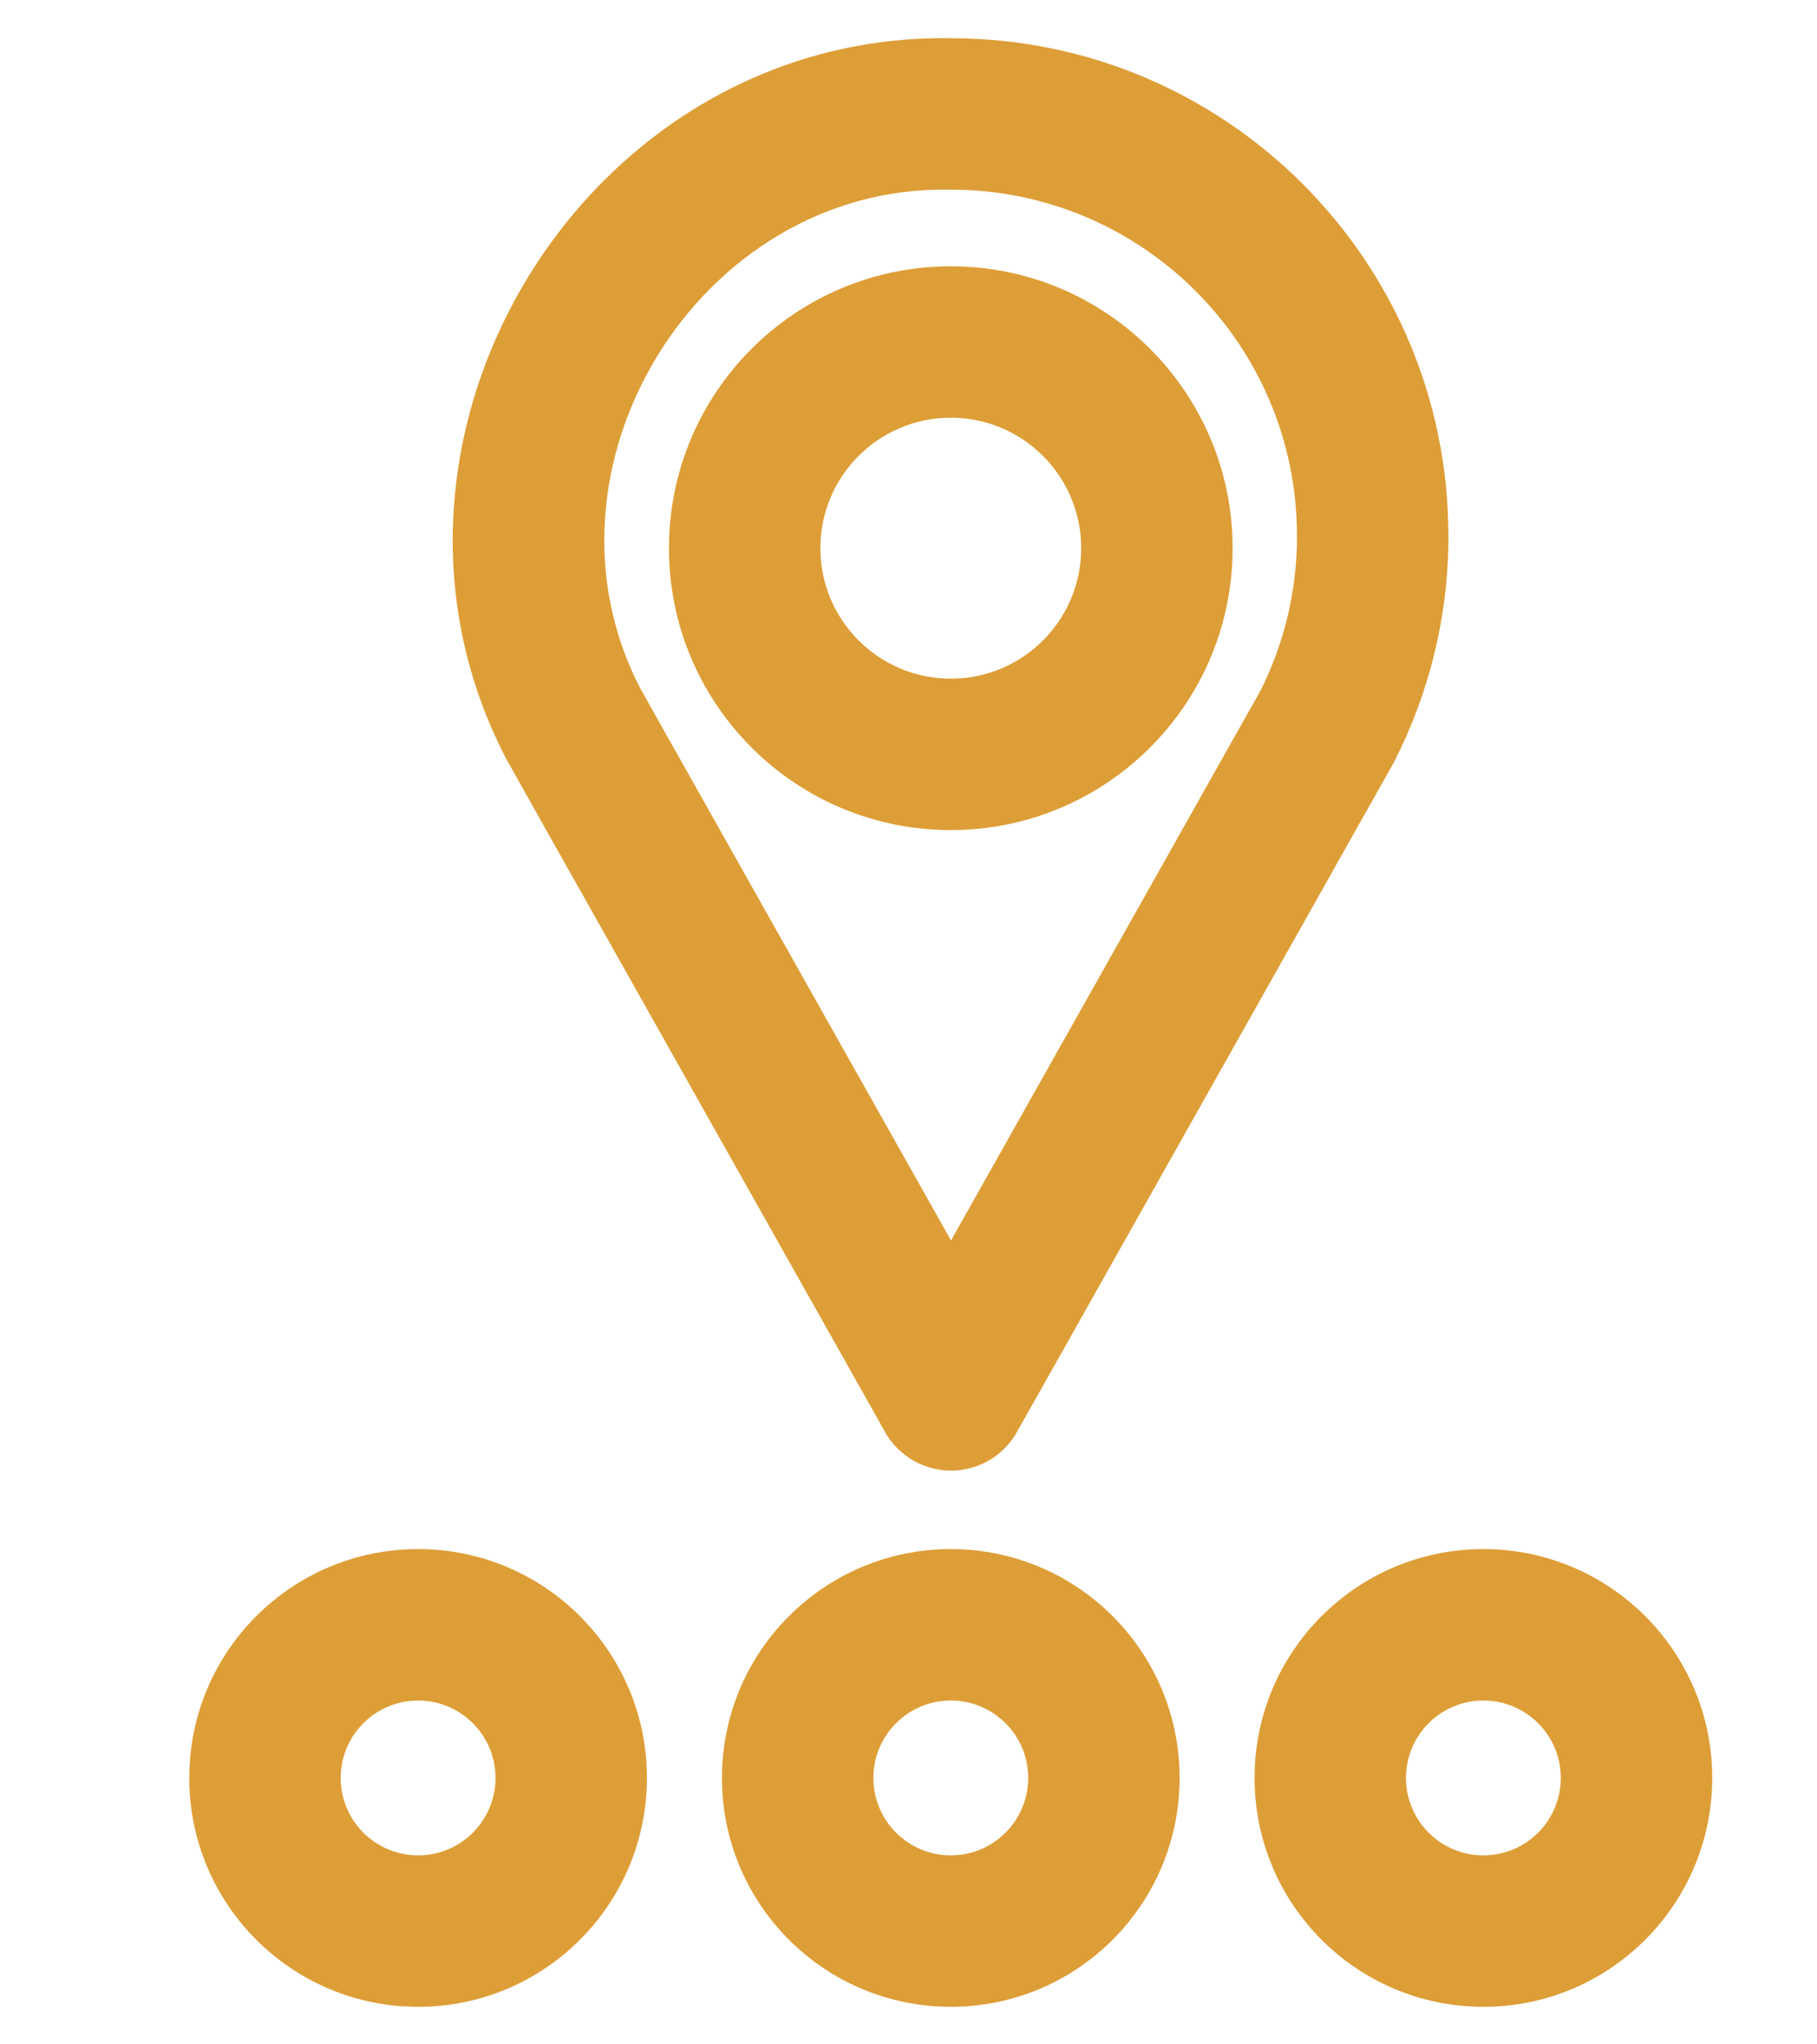 <svg width="24" height="27" viewBox="0 0 24 27" fill="none" xmlns="http://www.w3.org/2000/svg">
<path d="M18.132 7.075H19.132C19.132 6.523 18.684 6.075 18.132 6.075V7.075ZM17.522 9.61L18.393 10.102C18.399 10.091 18.405 10.079 18.411 10.068L17.522 9.61ZM17.308 9.989L16.438 9.497L16.437 9.498L17.308 9.989ZM12.562 18.422L11.69 18.913C11.872 19.235 12.216 19.431 12.586 19.422C12.956 19.413 13.291 19.2 13.456 18.869L12.562 18.422ZM7.823 10.004L6.951 10.493C6.995 10.573 7.051 10.646 7.116 10.711L7.823 10.004ZM7.591 9.59L8.463 9.101C8.441 9.063 8.417 9.026 8.391 8.99L7.591 9.59ZM7.586 9.584L6.702 10.051C6.726 10.098 6.755 10.142 6.786 10.184L7.586 9.584ZM12.56 1.505L12.542 2.505C12.548 2.505 12.554 2.505 12.56 2.505L12.56 1.505ZM18.131 7.075H17.131C17.131 7.628 17.578 8.075 18.131 8.075V7.075ZM6.545 23.481C6.545 24.046 6.087 24.504 5.523 24.504V26.504C7.192 26.504 8.545 25.151 8.545 23.481H6.545ZM5.523 24.504C4.958 24.504 4.5 24.046 4.5 23.481H2.5C2.5 25.151 3.853 26.504 5.523 26.504V24.504ZM4.5 23.481C4.5 22.917 4.958 22.459 5.523 22.459V20.459C3.853 20.459 2.5 21.812 2.5 23.481H4.5ZM5.523 22.459C6.087 22.459 6.545 22.917 6.545 23.481H8.545C8.545 21.812 7.192 20.459 5.523 20.459V22.459ZM13.581 23.481C13.581 24.046 13.123 24.504 12.559 24.504V26.504C14.228 26.504 15.581 25.151 15.581 23.481H13.581ZM12.559 24.504C11.994 24.504 11.536 24.046 11.536 23.481H9.536C9.536 25.151 10.889 26.504 12.559 26.504V24.504ZM11.536 23.481C11.536 22.917 11.994 22.459 12.559 22.459V20.459C10.889 20.459 9.536 21.812 9.536 23.481H11.536ZM12.559 22.459C13.123 22.459 13.581 22.917 13.581 23.481H15.581C15.581 21.812 14.228 20.459 12.559 20.459V22.459ZM20.616 23.481C20.616 24.046 20.158 24.504 19.593 24.504V26.504C21.263 26.504 22.616 25.151 22.616 23.481H20.616ZM19.593 24.504C19.029 24.504 18.571 24.046 18.571 23.481H16.571C16.571 25.151 17.924 26.504 19.593 26.504V24.504ZM18.571 23.481C18.571 22.917 19.029 22.459 19.593 22.459V20.459C17.924 20.459 16.571 21.812 16.571 23.481H18.571ZM19.593 22.459C20.158 22.459 20.616 22.917 20.616 23.481H22.616C22.616 21.812 21.263 20.459 19.593 20.459V22.459ZM17.132 7.075C17.132 7.826 16.952 8.532 16.633 9.153L18.411 10.068C18.873 9.169 19.132 8.149 19.132 7.075H17.132ZM16.651 9.119L16.438 9.497L18.179 10.48L18.393 10.102L16.651 9.119ZM17.308 9.989C16.437 9.498 16.437 9.498 16.437 9.498C16.437 9.498 16.437 9.498 16.437 9.498C16.437 9.499 16.436 9.499 16.436 9.5C16.436 9.501 16.435 9.502 16.434 9.504C16.431 9.508 16.428 9.514 16.424 9.522C16.415 9.538 16.401 9.562 16.384 9.593C16.349 9.654 16.298 9.745 16.233 9.86C16.103 10.091 15.918 10.42 15.696 10.815C15.251 11.606 14.658 12.66 14.064 13.714C12.894 15.793 11.683 17.944 11.667 17.975L13.456 18.869C13.442 18.897 14.605 16.831 15.807 14.695C16.4 13.641 16.994 12.587 17.439 11.796C17.661 11.401 17.846 11.072 17.976 10.841C18.041 10.726 18.092 10.636 18.127 10.574C18.144 10.543 18.157 10.519 18.166 10.503C18.171 10.495 18.174 10.489 18.177 10.485C18.178 10.483 18.178 10.482 18.179 10.481C18.179 10.48 18.18 10.48 18.18 10.479C18.18 10.479 18.18 10.479 18.18 10.479C18.18 10.479 18.18 10.479 17.308 9.989ZM12.562 18.422C13.433 17.931 13.433 17.931 13.433 17.931C13.433 17.931 13.433 17.931 13.433 17.931C13.433 17.931 13.433 17.93 13.432 17.93C13.432 17.929 13.431 17.927 13.43 17.925C13.428 17.921 13.424 17.915 13.42 17.907C13.411 17.891 13.397 17.868 13.38 17.837C13.345 17.775 13.294 17.685 13.23 17.57C13.1 17.34 12.915 17.011 12.693 16.616C12.249 15.827 11.656 14.775 11.064 13.723C10.472 12.671 9.88 11.618 9.435 10.829C9.213 10.435 9.028 10.106 8.898 9.875C8.833 9.76 8.782 9.67 8.747 9.608C8.73 9.577 8.717 9.553 8.707 9.537C8.703 9.529 8.699 9.522 8.697 9.518C8.695 9.516 8.694 9.513 8.693 9.512C8.693 9.511 8.692 9.509 8.691 9.507C8.69 9.506 8.688 9.503 8.687 9.501C8.684 9.495 8.611 9.388 8.53 9.297L7.116 10.711C7.034 10.619 6.962 10.513 6.959 10.507C6.957 10.505 6.956 10.502 6.955 10.501C6.955 10.501 6.954 10.5 6.954 10.5C6.954 10.499 6.954 10.499 6.954 10.499C6.954 10.499 6.954 10.499 6.954 10.499C6.954 10.5 6.954 10.5 6.954 10.5C6.955 10.501 6.955 10.501 6.956 10.502C6.958 10.506 6.961 10.511 6.965 10.519C6.974 10.535 6.988 10.559 7.005 10.589C7.04 10.651 7.091 10.742 7.155 10.857C7.285 11.087 7.47 11.416 7.692 11.81C8.137 12.6 8.729 13.652 9.321 14.704C9.914 15.756 10.506 16.808 10.95 17.597C11.172 17.992 11.357 18.321 11.487 18.551C11.552 18.666 11.602 18.756 11.637 18.818C11.655 18.849 11.668 18.872 11.677 18.888C11.681 18.896 11.685 18.902 11.687 18.906C11.688 18.908 11.689 18.91 11.69 18.911C11.69 18.911 11.69 18.912 11.69 18.912C11.69 18.912 11.69 18.912 11.69 18.912C11.69 18.912 11.69 18.913 12.562 18.422ZM8.695 9.515L8.463 9.101L6.719 10.08L6.951 10.493L8.695 9.515ZM8.391 8.99L8.386 8.984L6.786 10.184L6.791 10.19L8.391 8.99ZM8.471 9.118C6.932 6.202 9.227 2.443 12.542 2.505L12.579 0.505C7.733 0.414 4.457 5.798 6.702 10.051L8.471 9.118ZM12.56 2.505C15.085 2.505 17.131 4.551 17.131 7.075H19.131C19.131 3.446 16.189 0.505 12.56 0.505V2.505ZM18.131 8.075H18.132V6.075H18.131V8.075ZM14.281 7.24C14.281 8.191 13.51 8.963 12.559 8.963V10.963C14.615 10.963 16.281 9.296 16.281 7.24H14.281ZM12.559 8.963C11.607 8.963 10.836 8.191 10.836 7.24H8.836C8.836 9.296 10.503 10.963 12.559 10.963V8.963ZM10.836 7.24C10.836 6.289 11.607 5.517 12.559 5.517V3.517C10.503 3.517 8.836 5.184 8.836 7.24H10.836ZM12.559 5.517C13.51 5.517 14.281 6.289 14.281 7.24H16.281C16.281 5.184 14.615 3.517 12.559 3.517V5.517Z" fill="#DD9E37"/>
</svg>
